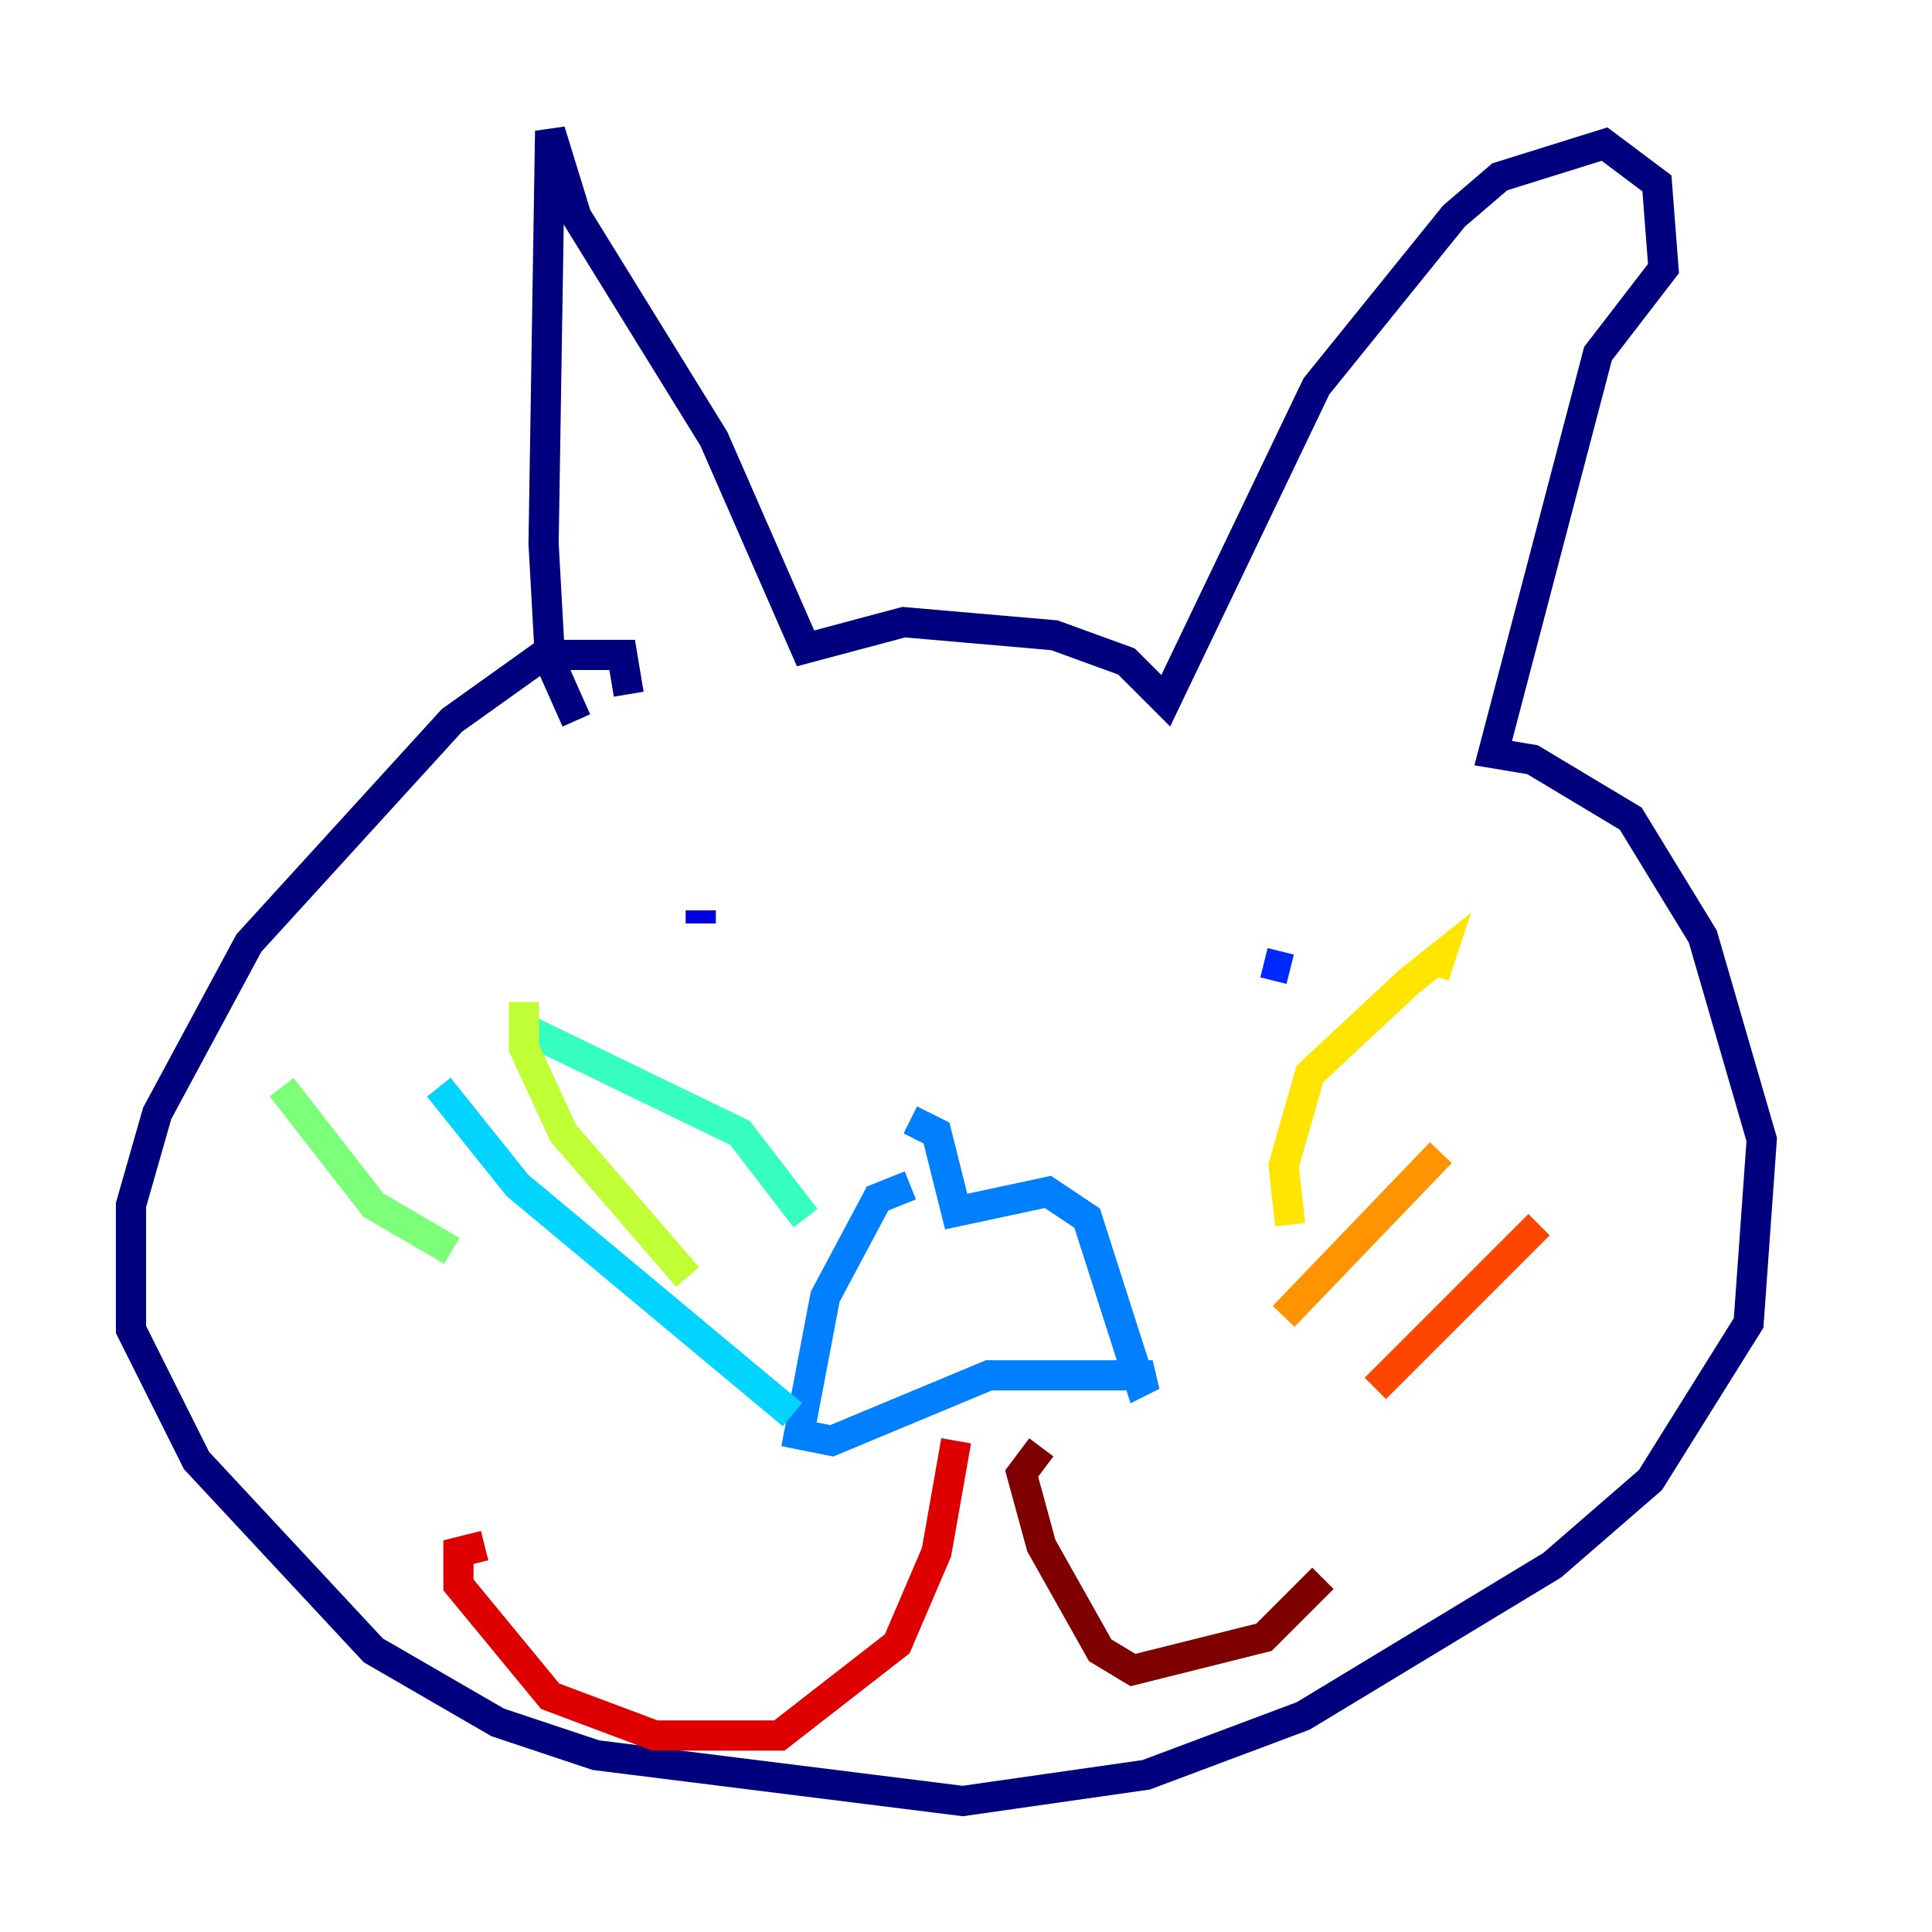 <?xml version="1.0" encoding="utf-8" ?>
<svg baseProfile="tiny" height="128" version="1.2" viewBox="0,0,128,128" width="128" xmlns="http://www.w3.org/2000/svg" xmlns:ev="http://www.w3.org/2001/xml-events" xmlns:xlink="http://www.w3.org/1999/xlink"><defs /><polyline fill="none" points="38.183,47.729 36.447,43.824 36.014,36.014 36.447,8.678 38.183,14.319 47.295,29.071 53.37,42.956 59.878,41.22 69.858,42.088 74.63,43.824 77.234,46.427 87.214,25.6 96.325,14.319 99.363,11.715 106.305,9.546 109.776,12.149 110.21,17.79 105.871,23.43 98.929,49.898 101.532,50.332 108.041,54.237 112.814,62.047 116.719,75.498 115.851,87.647 109.342,98.061 102.834,103.702 86.346,113.681 75.932,117.586 63.783,119.322 39.485,116.285 32.976,114.115 24.732,109.342 13.017,96.759 8.678,88.081 8.678,79.837 10.414,73.763 16.488,62.481 29.939,47.729 36.014,43.39 41.22,43.39 41.654,45.993" stroke="#00007f" stroke-width="2" /><polyline fill="none" points="46.427,61.18 46.427,60.312" stroke="#0000de" stroke-width="2" /><polyline fill="none" points="85.478,64.217 83.742,63.783" stroke="#0028ff" stroke-width="2" /><polyline fill="none" points="60.312,78.536 58.142,79.403 54.671,85.912 52.936,95.024 55.105,95.458 65.519,91.119 76.366,91.119 75.498,91.552 72.027,80.705 69.424,78.969 63.349,80.271 62.047,75.064 60.312,74.197" stroke="#0080ff" stroke-width="2" /><polyline fill="none" points="52.502,93.722 34.278,78.536 29.071,72.027" stroke="#00d4ff" stroke-width="2" /><polyline fill="none" points="53.37,80.705 49.031,75.064 34.712,68.122" stroke="#36ffc0" stroke-width="2" /><polyline fill="none" points="29.939,82.875 24.732,79.837 18.658,72.027" stroke="#7cff79" stroke-width="2" /><polyline fill="none" points="45.559,84.61 37.315,75.064 34.712,69.424 34.712,66.386" stroke="#c0ff36" stroke-width="2" /><polyline fill="none" points="85.478,81.139 85.044,77.234 86.78,71.159 93.288,65.085 95.458,63.349 95.024,64.651" stroke="#ffe500" stroke-width="2" /><polyline fill="none" points="85.044,87.214 95.458,76.366" stroke="#ff9400" stroke-width="2" /><polyline fill="none" points="91.119,91.986 101.966,81.139" stroke="#ff4600" stroke-width="2" /><polyline fill="none" points="63.349,95.458 62.047,102.834 59.444,108.909 51.634,114.983 43.39,114.983 36.447,112.38 30.373,105.003 30.373,102.834 32.108,102.4" stroke="#de0000" stroke-width="2" /><polyline fill="none" points="68.99,95.891 67.688,97.627 68.99,102.4 72.895,109.342 75.064,110.644 83.742,108.475 87.647,104.57" stroke="#7f0000" stroke-width="2" /></svg>